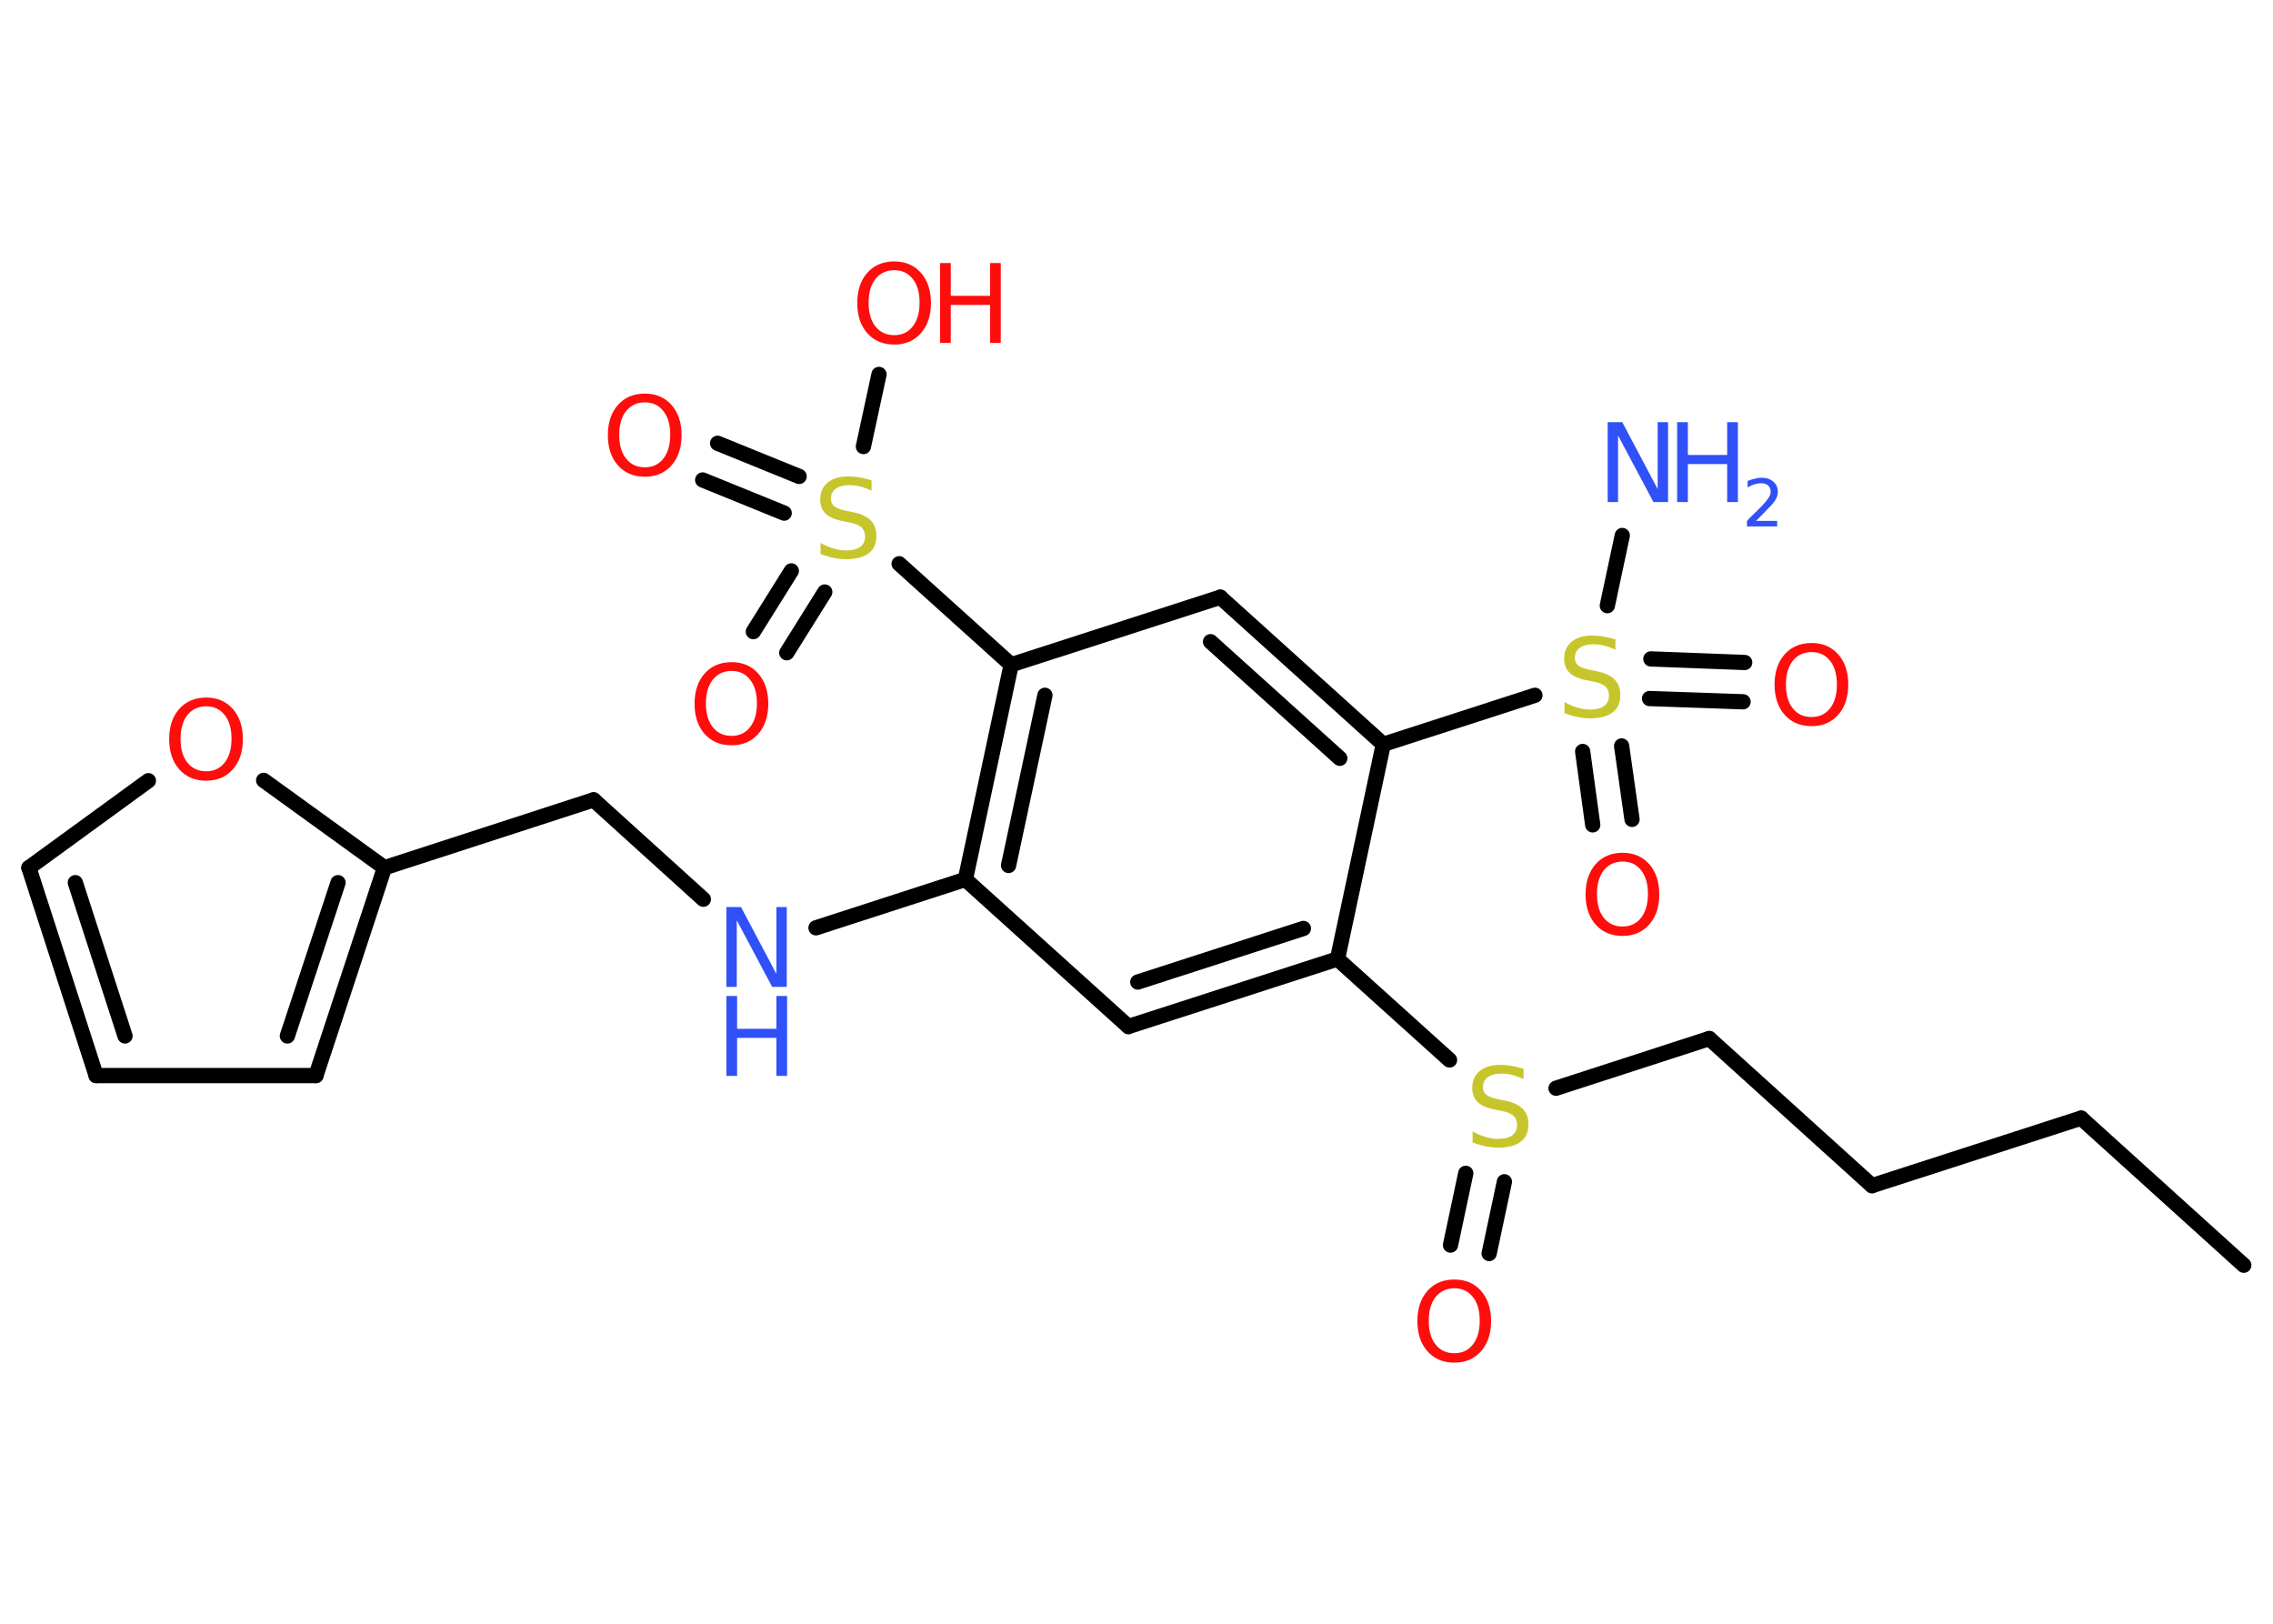 <?xml version='1.0' encoding='UTF-8'?>
<!DOCTYPE svg PUBLIC "-//W3C//DTD SVG 1.1//EN" "http://www.w3.org/Graphics/SVG/1.1/DTD/svg11.dtd">
<svg version='1.2' xmlns='http://www.w3.org/2000/svg' xmlns:xlink='http://www.w3.org/1999/xlink' width='70.0mm' height='50.0mm' viewBox='0 0 70.0 50.0'>
  <desc>Generated by the Chemistry Development Kit (http://github.com/cdk)</desc>
  <g stroke-linecap='round' stroke-linejoin='round' stroke='#000000' stroke-width='.47' fill='#FF0D0D'>
    <rect x='.0' y='.0' width='70.0' height='50.0' fill='#FFFFFF' stroke='none'/>
    <g id='mol1' class='mol'>
      <line id='mol1bnd1' class='bond' x1='69.1' y1='38.96' x2='64.09' y2='34.43'/>
      <line id='mol1bnd2' class='bond' x1='64.09' y1='34.43' x2='57.65' y2='36.51'/>
      <line id='mol1bnd3' class='bond' x1='57.65' y1='36.51' x2='52.64' y2='31.98'/>
      <line id='mol1bnd4' class='bond' x1='52.64' y1='31.98' x2='47.92' y2='33.51'/>
      <g id='mol1bnd5' class='bond'>
        <line x1='46.33' y1='36.39' x2='45.86' y2='38.6'/>
        <line x1='45.14' y1='36.13' x2='44.67' y2='38.34'/>
      </g>
      <line id='mol1bnd6' class='bond' x1='44.64' y1='32.64' x2='41.19' y2='29.53'/>
      <g id='mol1bnd7' class='bond'>
        <line x1='34.75' y1='31.61' x2='41.19' y2='29.53'/>
        <line x1='35.04' y1='30.24' x2='40.14' y2='28.59'/>
      </g>
      <line id='mol1bnd8' class='bond' x1='34.75' y1='31.61' x2='29.73' y2='27.08'/>
      <line id='mol1bnd9' class='bond' x1='29.73' y1='27.08' x2='25.13' y2='28.57'/>
      <line id='mol1bnd10' class='bond' x1='21.66' y1='27.69' x2='18.28' y2='24.63'/>
      <line id='mol1bnd11' class='bond' x1='18.28' y1='24.63' x2='11.84' y2='26.72'/>
      <g id='mol1bnd12' class='bond'>
        <line x1='9.73' y1='33.12' x2='11.84' y2='26.72'/>
        <line x1='8.85' y1='31.9' x2='10.41' y2='27.18'/>
      </g>
      <line id='mol1bnd13' class='bond' x1='9.73' y1='33.12' x2='2.96' y2='33.12'/>
      <g id='mol1bnd14' class='bond'>
        <line x1='.89' y1='26.72' x2='2.96' y2='33.12'/>
        <line x1='2.32' y1='27.18' x2='3.85' y2='31.9'/>
      </g>
      <line id='mol1bnd15' class='bond' x1='.89' y1='26.72' x2='4.57' y2='24.04'/>
      <line id='mol1bnd16' class='bond' x1='11.84' y1='26.72' x2='8.12' y2='24.03'/>
      <g id='mol1bnd17' class='bond'>
        <line x1='31.14' y1='20.47' x2='29.73' y2='27.08'/>
        <line x1='32.18' y1='21.41' x2='31.06' y2='26.65'/>
      </g>
      <line id='mol1bnd18' class='bond' x1='31.14' y1='20.47' x2='27.69' y2='17.36'/>
      <g id='mol1bnd19' class='bond'>
        <line x1='24.15' y1='15.8' x2='21.64' y2='14.78'/>
        <line x1='24.61' y1='14.67' x2='22.1' y2='13.65'/>
      </g>
      <g id='mol1bnd20' class='bond'>
        <line x1='25.4' y1='18.23' x2='24.23' y2='20.1'/>
        <line x1='24.37' y1='17.58' x2='23.2' y2='19.45'/>
      </g>
      <line id='mol1bnd21' class='bond' x1='26.59' y1='13.75' x2='27.07' y2='11.53'/>
      <line id='mol1bnd22' class='bond' x1='31.14' y1='20.47' x2='37.58' y2='18.39'/>
      <g id='mol1bnd23' class='bond'>
        <line x1='42.6' y1='22.92' x2='37.58' y2='18.39'/>
        <line x1='41.26' y1='23.35' x2='37.28' y2='19.76'/>
      </g>
      <line id='mol1bnd24' class='bond' x1='41.19' y1='29.53' x2='42.6' y2='22.92'/>
      <line id='mol1bnd25' class='bond' x1='42.6' y1='22.92' x2='47.27' y2='21.41'/>
      <line id='mol1bnd26' class='bond' x1='49.5' y1='18.65' x2='49.96' y2='16.49'/>
      <g id='mol1bnd27' class='bond'>
        <line x1='49.94' y1='22.97' x2='50.26' y2='25.23'/>
        <line x1='48.74' y1='23.14' x2='49.05' y2='25.4'/>
      </g>
      <g id='mol1bnd28' class='bond'>
        <line x1='50.84' y1='20.29' x2='53.73' y2='20.4'/>
        <line x1='50.8' y1='21.51' x2='53.68' y2='21.61'/>
      </g>
      <path id='mol1atm5' class='atom' d='M46.92 32.91v.32q-.19 -.09 -.35 -.13q-.17 -.04 -.33 -.04q-.27 .0 -.42 .11q-.15 .11 -.15 .3q.0 .16 .1 .24q.1 .08 .37 .14l.2 .04q.37 .07 .55 .25q.18 .18 .18 .48q.0 .36 -.24 .54q-.24 .18 -.7 .18q-.17 .0 -.37 -.04q-.2 -.04 -.41 -.12v-.34q.2 .11 .4 .17q.19 .06 .38 .06q.29 .0 .44 -.11q.15 -.11 .15 -.32q.0 -.18 -.11 -.28q-.11 -.1 -.36 -.15l-.2 -.04q-.37 -.07 -.54 -.23q-.17 -.16 -.17 -.44q.0 -.33 .23 -.52q.23 -.19 .63 -.19q.17 .0 .35 .03q.18 .03 .37 .09z' stroke='none' fill='#C6C62C'/>
      <path id='mol1atm6' class='atom' d='M44.79 39.67q-.36 .0 -.58 .27q-.21 .27 -.21 .73q.0 .47 .21 .73q.21 .27 .58 .27q.36 .0 .57 -.27q.21 -.27 .21 -.73q.0 -.47 -.21 -.73q-.21 -.27 -.57 -.27zM44.79 39.4q.51 .0 .82 .35q.31 .35 .31 .93q.0 .58 -.31 .93q-.31 .35 -.82 .35q-.52 .0 -.83 -.35q-.31 -.35 -.31 -.93q.0 -.58 .31 -.93q.31 -.35 .83 -.35z' stroke='none'/>
      <g id='mol1atm10' class='atom'>
        <path d='M22.37 27.93h.45l1.09 2.06v-2.06h.32v2.46h-.45l-1.09 -2.05v2.05h-.32v-2.46z' stroke='none' fill='#3050F8'/>
        <path d='M22.37 30.67h.33v1.01h1.21v-1.01h.33v2.46h-.33v-1.17h-1.21v1.17h-.33v-2.46z' stroke='none' fill='#3050F8'/>
      </g>
      <path id='mol1atm16' class='atom' d='M6.35 21.75q-.36 .0 -.58 .27q-.21 .27 -.21 .73q.0 .47 .21 .73q.21 .27 .58 .27q.36 .0 .57 -.27q.21 -.27 .21 -.73q.0 -.47 -.21 -.73q-.21 -.27 -.57 -.27zM6.35 21.48q.51 .0 .82 .35q.31 .35 .31 .93q.0 .58 -.31 .93q-.31 .35 -.82 .35q-.52 .0 -.83 -.35q-.31 -.35 -.31 -.93q.0 -.58 .31 -.93q.31 -.35 .83 -.35z' stroke='none'/>
      <path id='mol1atm18' class='atom' d='M26.84 14.79v.32q-.19 -.09 -.35 -.13q-.17 -.04 -.33 -.04q-.27 .0 -.42 .11q-.15 .11 -.15 .3q.0 .16 .1 .24q.1 .08 .37 .14l.2 .04q.37 .07 .55 .25q.18 .18 .18 .48q.0 .36 -.24 .54q-.24 .18 -.7 .18q-.17 .0 -.37 -.04q-.2 -.04 -.41 -.12v-.34q.2 .11 .4 .17q.19 .06 .38 .06q.29 .0 .44 -.11q.15 -.11 .15 -.32q.0 -.18 -.11 -.28q-.11 -.1 -.36 -.15l-.2 -.04q-.37 -.07 -.54 -.23q-.17 -.16 -.17 -.44q.0 -.33 .23 -.52q.23 -.19 .63 -.19q.17 .0 .35 .03q.18 .03 .37 .09z' stroke='none' fill='#C6C62C'/>
      <path id='mol1atm19' class='atom' d='M19.86 12.39q-.36 .0 -.58 .27q-.21 .27 -.21 .73q.0 .47 .21 .73q.21 .27 .58 .27q.36 .0 .57 -.27q.21 -.27 .21 -.73q.0 -.47 -.21 -.73q-.21 -.27 -.57 -.27zM19.86 12.12q.51 .0 .82 .35q.31 .35 .31 .93q.0 .58 -.31 .93q-.31 .35 -.82 .35q-.52 .0 -.83 -.35q-.31 -.35 -.31 -.93q.0 -.58 .31 -.93q.31 -.35 .83 -.35z' stroke='none'/>
      <path id='mol1atm20' class='atom' d='M22.53 20.66q-.36 .0 -.58 .27q-.21 .27 -.21 .73q.0 .47 .21 .73q.21 .27 .58 .27q.36 .0 .57 -.27q.21 -.27 .21 -.73q.0 -.47 -.21 -.73q-.21 -.27 -.57 -.27zM22.53 20.39q.51 .0 .82 .35q.31 .35 .31 .93q.0 .58 -.31 .93q-.31 .35 -.82 .35q-.52 .0 -.83 -.35q-.31 -.35 -.31 -.93q.0 -.58 .31 -.93q.31 -.35 .83 -.35z' stroke='none'/>
      <g id='mol1atm21' class='atom'>
        <path d='M27.54 8.32q-.36 .0 -.58 .27q-.21 .27 -.21 .73q.0 .47 .21 .73q.21 .27 .58 .27q.36 .0 .57 -.27q.21 -.27 .21 -.73q.0 -.47 -.21 -.73q-.21 -.27 -.57 -.27zM27.54 8.05q.51 .0 .82 .35q.31 .35 .31 .93q.0 .58 -.31 .93q-.31 .35 -.82 .35q-.52 .0 -.83 -.35q-.31 -.35 -.31 -.93q.0 -.58 .31 -.93q.31 -.35 .83 -.35z' stroke='none'/>
        <path d='M28.95 8.1h.33v1.01h1.21v-1.01h.33v2.46h-.33v-1.17h-1.21v1.17h-.33v-2.46z' stroke='none'/>
      </g>
      <path id='mol1atm24' class='atom' d='M49.75 19.69v.32q-.19 -.09 -.35 -.13q-.17 -.04 -.33 -.04q-.27 .0 -.42 .11q-.15 .11 -.15 .3q.0 .16 .1 .24q.1 .08 .37 .14l.2 .04q.37 .07 .55 .25q.18 .18 .18 .48q.0 .36 -.24 .54q-.24 .18 -.7 .18q-.17 .0 -.37 -.04q-.2 -.04 -.41 -.12v-.34q.2 .11 .4 .17q.19 .06 .38 .06q.29 .0 .44 -.11q.15 -.11 .15 -.32q.0 -.18 -.11 -.28q-.11 -.1 -.36 -.15l-.2 -.04q-.37 -.07 -.54 -.23q-.17 -.16 -.17 -.44q.0 -.33 .23 -.52q.23 -.19 .63 -.19q.17 .0 .35 .03q.18 .03 .37 .09z' stroke='none' fill='#C6C62C'/>
      <g id='mol1atm25' class='atom'>
        <path d='M49.51 13.0h.45l1.09 2.06v-2.06h.32v2.46h-.45l-1.09 -2.05v2.05h-.32v-2.46z' stroke='none' fill='#3050F8'/>
        <path d='M51.65 13.0h.33v1.01h1.21v-1.01h.33v2.46h-.33v-1.17h-1.21v1.17h-.33v-2.46z' stroke='none' fill='#3050F8'/>
        <path d='M54.04 16.04h.69v.17h-.93v-.17q.11 -.12 .31 -.31q.2 -.2 .25 -.26q.09 -.11 .13 -.18q.04 -.08 .04 -.15q.0 -.12 -.08 -.19q-.08 -.07 -.21 -.07q-.09 .0 -.2 .03q-.1 .03 -.22 .1v-.2q.12 -.05 .23 -.07q.1 -.03 .19 -.03q.23 .0 .37 .12q.14 .12 .14 .31q.0 .09 -.03 .17q-.03 .08 -.12 .19q-.02 .03 -.16 .17q-.13 .14 -.37 .38z' stroke='none' fill='#3050F8'/>
      </g>
      <path id='mol1atm26' class='atom' d='M49.97 26.53q-.36 .0 -.58 .27q-.21 .27 -.21 .73q.0 .47 .21 .73q.21 .27 .58 .27q.36 .0 .57 -.27q.21 -.27 .21 -.73q.0 -.47 -.21 -.73q-.21 -.27 -.57 -.27zM49.97 26.26q.51 .0 .82 .35q.31 .35 .31 .93q.0 .58 -.31 .93q-.31 .35 -.82 .35q-.52 .0 -.83 -.35q-.31 -.35 -.31 -.93q.0 -.58 .31 -.93q.31 -.35 .83 -.35z' stroke='none'/>
      <path id='mol1atm27' class='atom' d='M55.79 20.08q-.36 .0 -.58 .27q-.21 .27 -.21 .73q.0 .47 .21 .73q.21 .27 .58 .27q.36 .0 .57 -.27q.21 -.27 .21 -.73q.0 -.47 -.21 -.73q-.21 -.27 -.57 -.27zM55.79 19.8q.51 .0 .82 .35q.31 .35 .31 .93q.0 .58 -.31 .93q-.31 .35 -.82 .35q-.52 .0 -.83 -.35q-.31 -.35 -.31 -.93q.0 -.58 .31 -.93q.31 -.35 .83 -.35z' stroke='none'/>
    </g>
  </g>
</svg>
